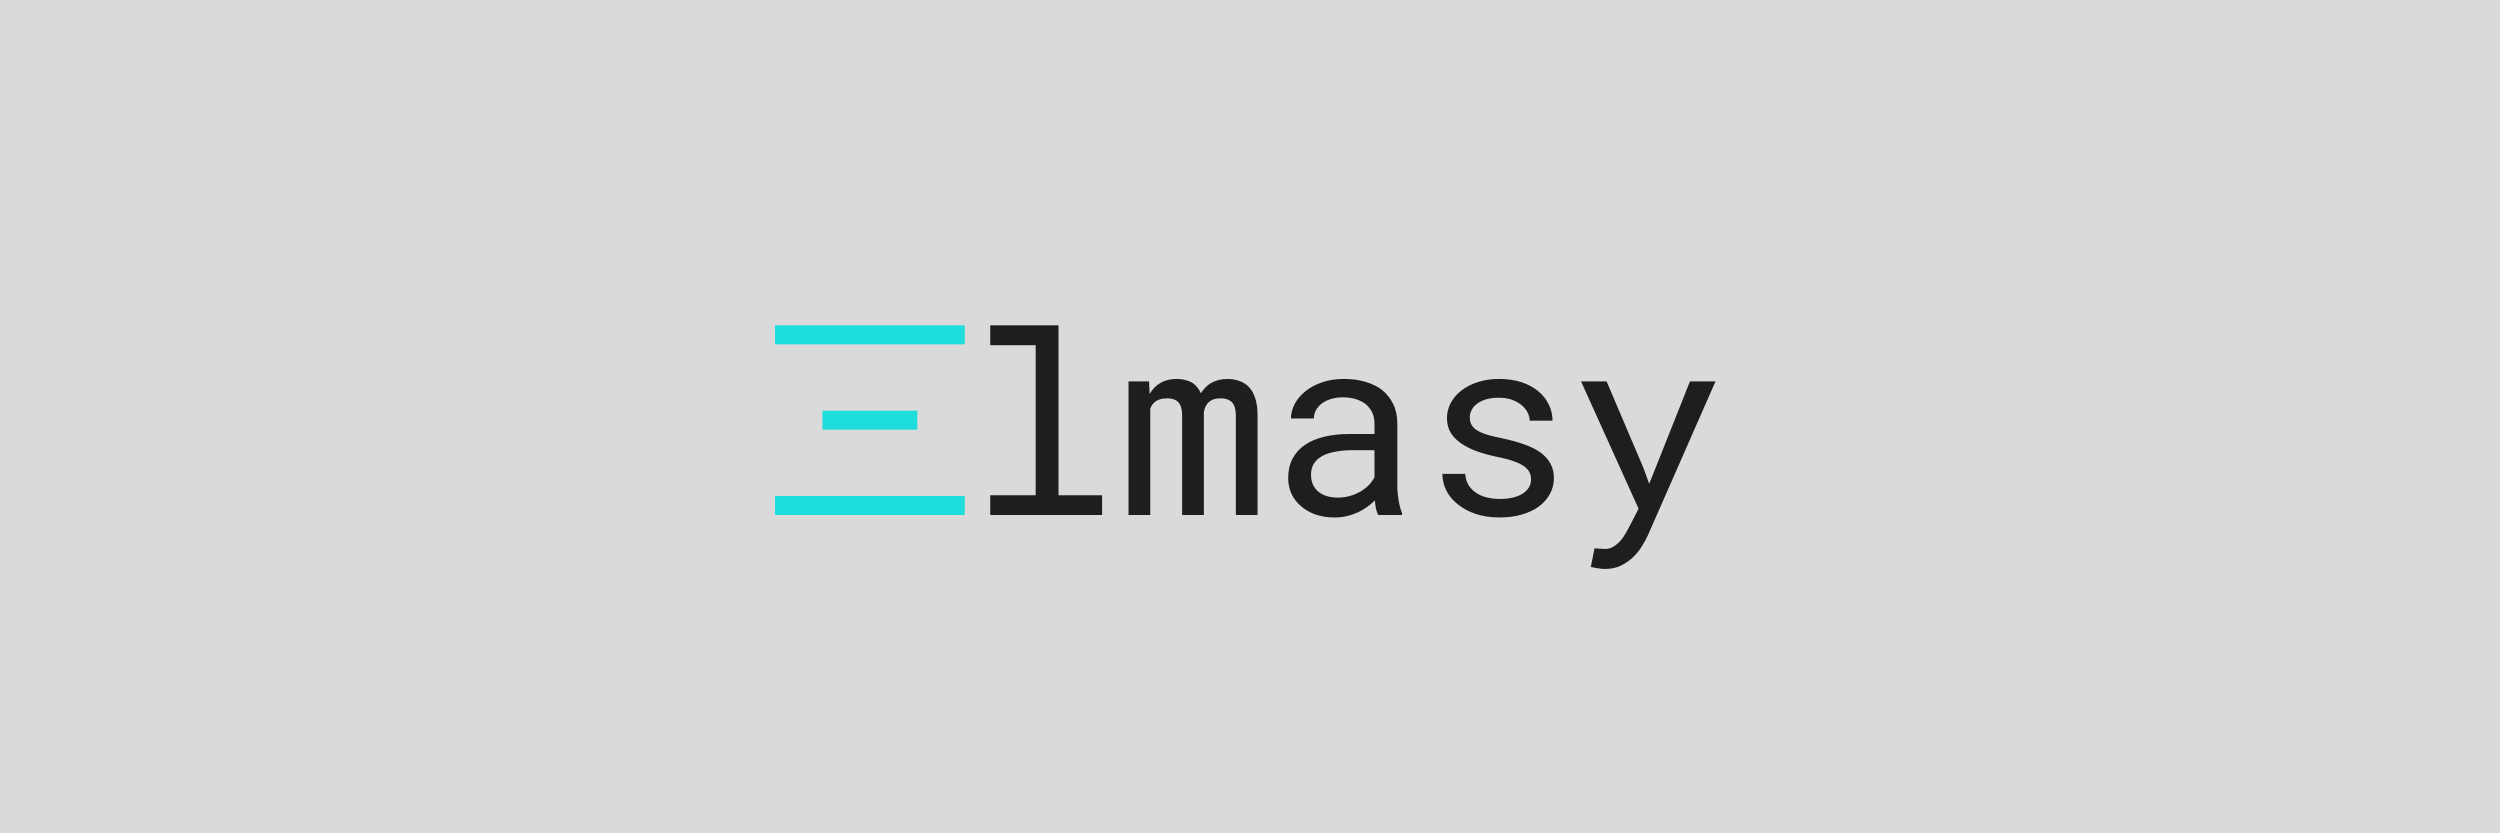 <svg width="1500" height="500" viewBox="0 0 1500 500" fill="none" xmlns="http://www.w3.org/2000/svg">
<rect width="1500" height="500" fill="#DADADB"/>
<path d="M594.143 195.208H635.111V297.147H661.263V309H594.143V297.147H621.406V207.136H594.143V195.208ZM689.414 228.842L689.785 236.399C691.414 233.583 693.538 231.386 696.156 229.805C698.823 228.225 702.033 227.41 705.786 227.36C707.91 227.36 709.812 227.607 711.491 228.101C713.219 228.546 714.726 229.212 716.01 230.101C716.948 230.793 717.788 231.633 718.529 232.62C719.319 233.608 719.986 234.719 720.529 235.954C721.22 234.818 722.035 233.756 722.974 232.768C723.912 231.781 724.925 230.916 726.011 230.176C727.394 229.336 728.925 228.669 730.604 228.175C732.333 227.681 734.21 227.41 736.235 227.36C739 227.36 741.495 227.78 743.717 228.62C745.94 229.41 747.816 230.595 749.347 232.176C751.027 233.954 752.311 236.275 753.2 239.14C754.089 241.955 754.533 245.289 754.533 249.141V309H741.495V248.993C741.495 247.313 741.297 245.832 740.902 244.548C740.507 243.264 739.939 242.202 739.198 241.362C738.408 240.572 737.42 239.979 736.235 239.584C735.099 239.189 733.765 238.991 732.234 238.991C730.604 238.991 729.197 239.214 728.011 239.658C726.826 240.103 725.838 240.695 725.048 241.436C724.258 242.226 723.641 243.14 723.196 244.177C722.752 245.165 722.455 246.276 722.307 247.511C722.307 247.758 722.307 248.005 722.307 248.252C722.307 248.449 722.307 248.696 722.307 248.993V309H709.268V248.919C709.268 247.239 709.071 245.758 708.676 244.474C708.33 243.189 707.762 242.128 706.972 241.288C706.231 240.498 705.293 239.93 704.157 239.584C703.07 239.189 701.786 238.991 700.304 238.991C698.674 238.991 697.242 239.189 696.008 239.584C694.822 239.93 693.81 240.448 692.97 241.14C692.328 241.683 691.76 242.3 691.266 242.992C690.822 243.683 690.451 244.424 690.155 245.214V309H677.116V228.842H689.414ZM826.912 309C826.369 307.963 825.925 306.679 825.579 305.148C825.283 303.567 825.06 301.937 824.912 300.258C823.529 301.641 821.974 302.95 820.245 304.185C818.566 305.419 816.714 306.506 814.689 307.444C812.614 308.383 810.417 309.123 808.095 309.667C805.774 310.21 803.305 310.482 800.687 310.482C796.44 310.482 792.587 309.864 789.13 308.63C785.722 307.395 782.833 305.716 780.462 303.592C778.042 301.518 776.165 299.048 774.832 296.184C773.548 293.27 772.906 290.133 772.906 286.775C772.906 282.379 773.77 278.527 775.499 275.218C777.277 271.909 779.771 269.143 782.981 266.921C786.191 264.748 790.044 263.118 794.538 262.031C799.082 260.945 804.144 260.401 809.725 260.401H824.69V254.104C824.69 251.684 824.245 249.511 823.356 247.585C822.467 245.659 821.208 244.004 819.578 242.622C817.948 241.288 815.948 240.251 813.577 239.51C811.256 238.769 808.639 238.399 805.725 238.399C803.008 238.399 800.563 238.745 798.39 239.436C796.267 240.127 794.464 241.041 792.982 242.177C791.501 243.313 790.34 244.671 789.5 246.252C788.71 247.783 788.315 249.388 788.315 251.067H774.536C774.585 248.153 775.326 245.289 776.758 242.473C778.24 239.658 780.363 237.115 783.129 234.843C785.846 232.62 789.155 230.818 793.056 229.435C797.007 228.052 801.477 227.36 806.465 227.36C811.009 227.36 815.232 227.928 819.134 229.064C823.035 230.151 826.418 231.805 829.283 234.028C832.098 236.3 834.321 239.115 835.951 242.473C837.58 245.832 838.395 249.758 838.395 254.253V291.516C838.395 294.183 838.642 297.023 839.136 300.036C839.63 302.999 840.321 305.592 841.21 307.815V309H826.912ZM802.687 298.554C805.354 298.554 807.848 298.209 810.17 297.517C812.491 296.826 814.615 295.912 816.541 294.776C818.418 293.64 820.047 292.356 821.43 290.924C822.813 289.442 823.9 287.911 824.69 286.331V270.106H811.948C807.206 270.106 803.058 270.526 799.502 271.366C795.995 272.156 793.205 273.391 791.13 275.07C789.649 276.255 788.513 277.663 787.722 279.293C786.982 280.922 786.611 282.775 786.611 284.849C786.611 286.824 786.932 288.652 787.574 290.331C788.266 292.01 789.278 293.443 790.612 294.628C791.945 295.863 793.624 296.826 795.649 297.517C797.674 298.209 800.02 298.554 802.687 298.554ZM918.627 287.738C918.627 286.108 918.306 284.651 917.664 283.367C917.022 282.034 915.936 280.824 914.405 279.737C912.873 278.651 910.849 277.663 908.33 276.774C905.811 275.835 902.675 274.996 898.921 274.255C894.328 273.317 890.13 272.181 886.327 270.847C882.573 269.514 879.363 267.909 876.696 266.032C873.98 264.204 871.881 262.056 870.399 259.587C868.917 257.068 868.177 254.154 868.177 250.845C868.177 247.585 868.942 244.548 870.473 241.733C872.004 238.868 874.153 236.374 876.918 234.25C879.684 232.126 882.969 230.447 886.772 229.212C890.624 227.978 894.847 227.36 899.44 227.36C904.379 227.36 908.824 228.002 912.775 229.287C916.726 230.571 920.084 232.349 922.85 234.621C925.616 236.892 927.739 239.559 929.221 242.622C930.752 245.634 931.518 248.894 931.518 252.4H917.812C917.812 250.672 917.368 248.993 916.479 247.363C915.59 245.684 914.355 244.202 912.775 242.918C911.194 241.634 909.268 240.597 906.996 239.806C904.774 239.016 902.255 238.621 899.44 238.621C896.526 238.621 893.958 238.942 891.735 239.584C889.562 240.226 887.759 241.09 886.327 242.177C884.845 243.264 883.734 244.523 882.993 245.955C882.252 247.388 881.882 248.869 881.882 250.4C881.882 251.981 882.178 253.388 882.771 254.623C883.364 255.858 884.401 256.969 885.883 257.957C887.315 258.945 889.241 259.834 891.661 260.624C894.13 261.414 897.242 262.179 900.995 262.92C905.934 263.957 910.355 265.167 914.256 266.55C918.158 267.884 921.442 269.489 924.109 271.366C926.776 273.292 928.801 275.514 930.184 278.033C931.617 280.552 932.333 283.466 932.333 286.775C932.333 290.331 931.518 293.566 929.888 296.48C928.307 299.394 926.085 301.888 923.22 303.962C920.356 306.037 916.923 307.642 912.923 308.778C908.922 309.914 904.551 310.482 899.81 310.482C894.377 310.482 889.537 309.766 885.29 308.333C881.042 306.852 877.462 304.901 874.548 302.481C871.584 300.11 869.313 297.344 867.732 294.183C866.201 291.022 865.436 287.738 865.436 284.33H879.141C879.339 287.145 880.079 289.516 881.363 291.442C882.697 293.368 884.351 294.924 886.327 296.11C888.253 297.295 890.402 298.134 892.772 298.628C895.143 299.122 897.489 299.369 899.81 299.369C903.465 299.369 906.65 298.949 909.367 298.11C912.083 297.221 914.207 296.011 915.738 294.48C916.676 293.541 917.393 292.504 917.886 291.368C918.38 290.232 918.627 289.022 918.627 287.738ZM962.929 341.374C961.645 341.374 960.139 341.226 958.41 340.93C956.681 340.633 955.373 340.387 954.484 340.189L956.706 329.002C957.941 329.101 959.151 329.175 960.336 329.225C961.571 329.323 962.534 329.373 963.225 329.373C965.102 329.373 966.806 328.854 968.337 327.817C969.917 326.78 971.325 325.545 972.56 324.113C973.745 322.681 974.758 321.199 975.597 319.668C976.486 318.137 977.178 316.878 977.672 315.89L983.154 305.222L948.631 228.842H963.966L985.969 280.552L989.525 290.257L993.303 280.848L1013.97 228.842H1029.31L988.636 321.372C987.697 323.446 986.487 325.644 985.006 327.965C983.573 330.287 981.82 332.435 979.746 334.411C977.672 336.386 975.251 338.041 972.486 339.374C969.72 340.708 966.534 341.374 962.929 341.374Z" fill="#1D1E20"/>
<rect x="465" y="195.222" width="113.823" height="11.378" fill="#1DDDDD"/>
<rect x="493.457" y="246.422" width="56.911" height="11.378" fill="#1DDDDD"/>
<rect x="465" y="297.622" width="113.823" height="11.378" fill="#1DDDDD"/>
</svg>
